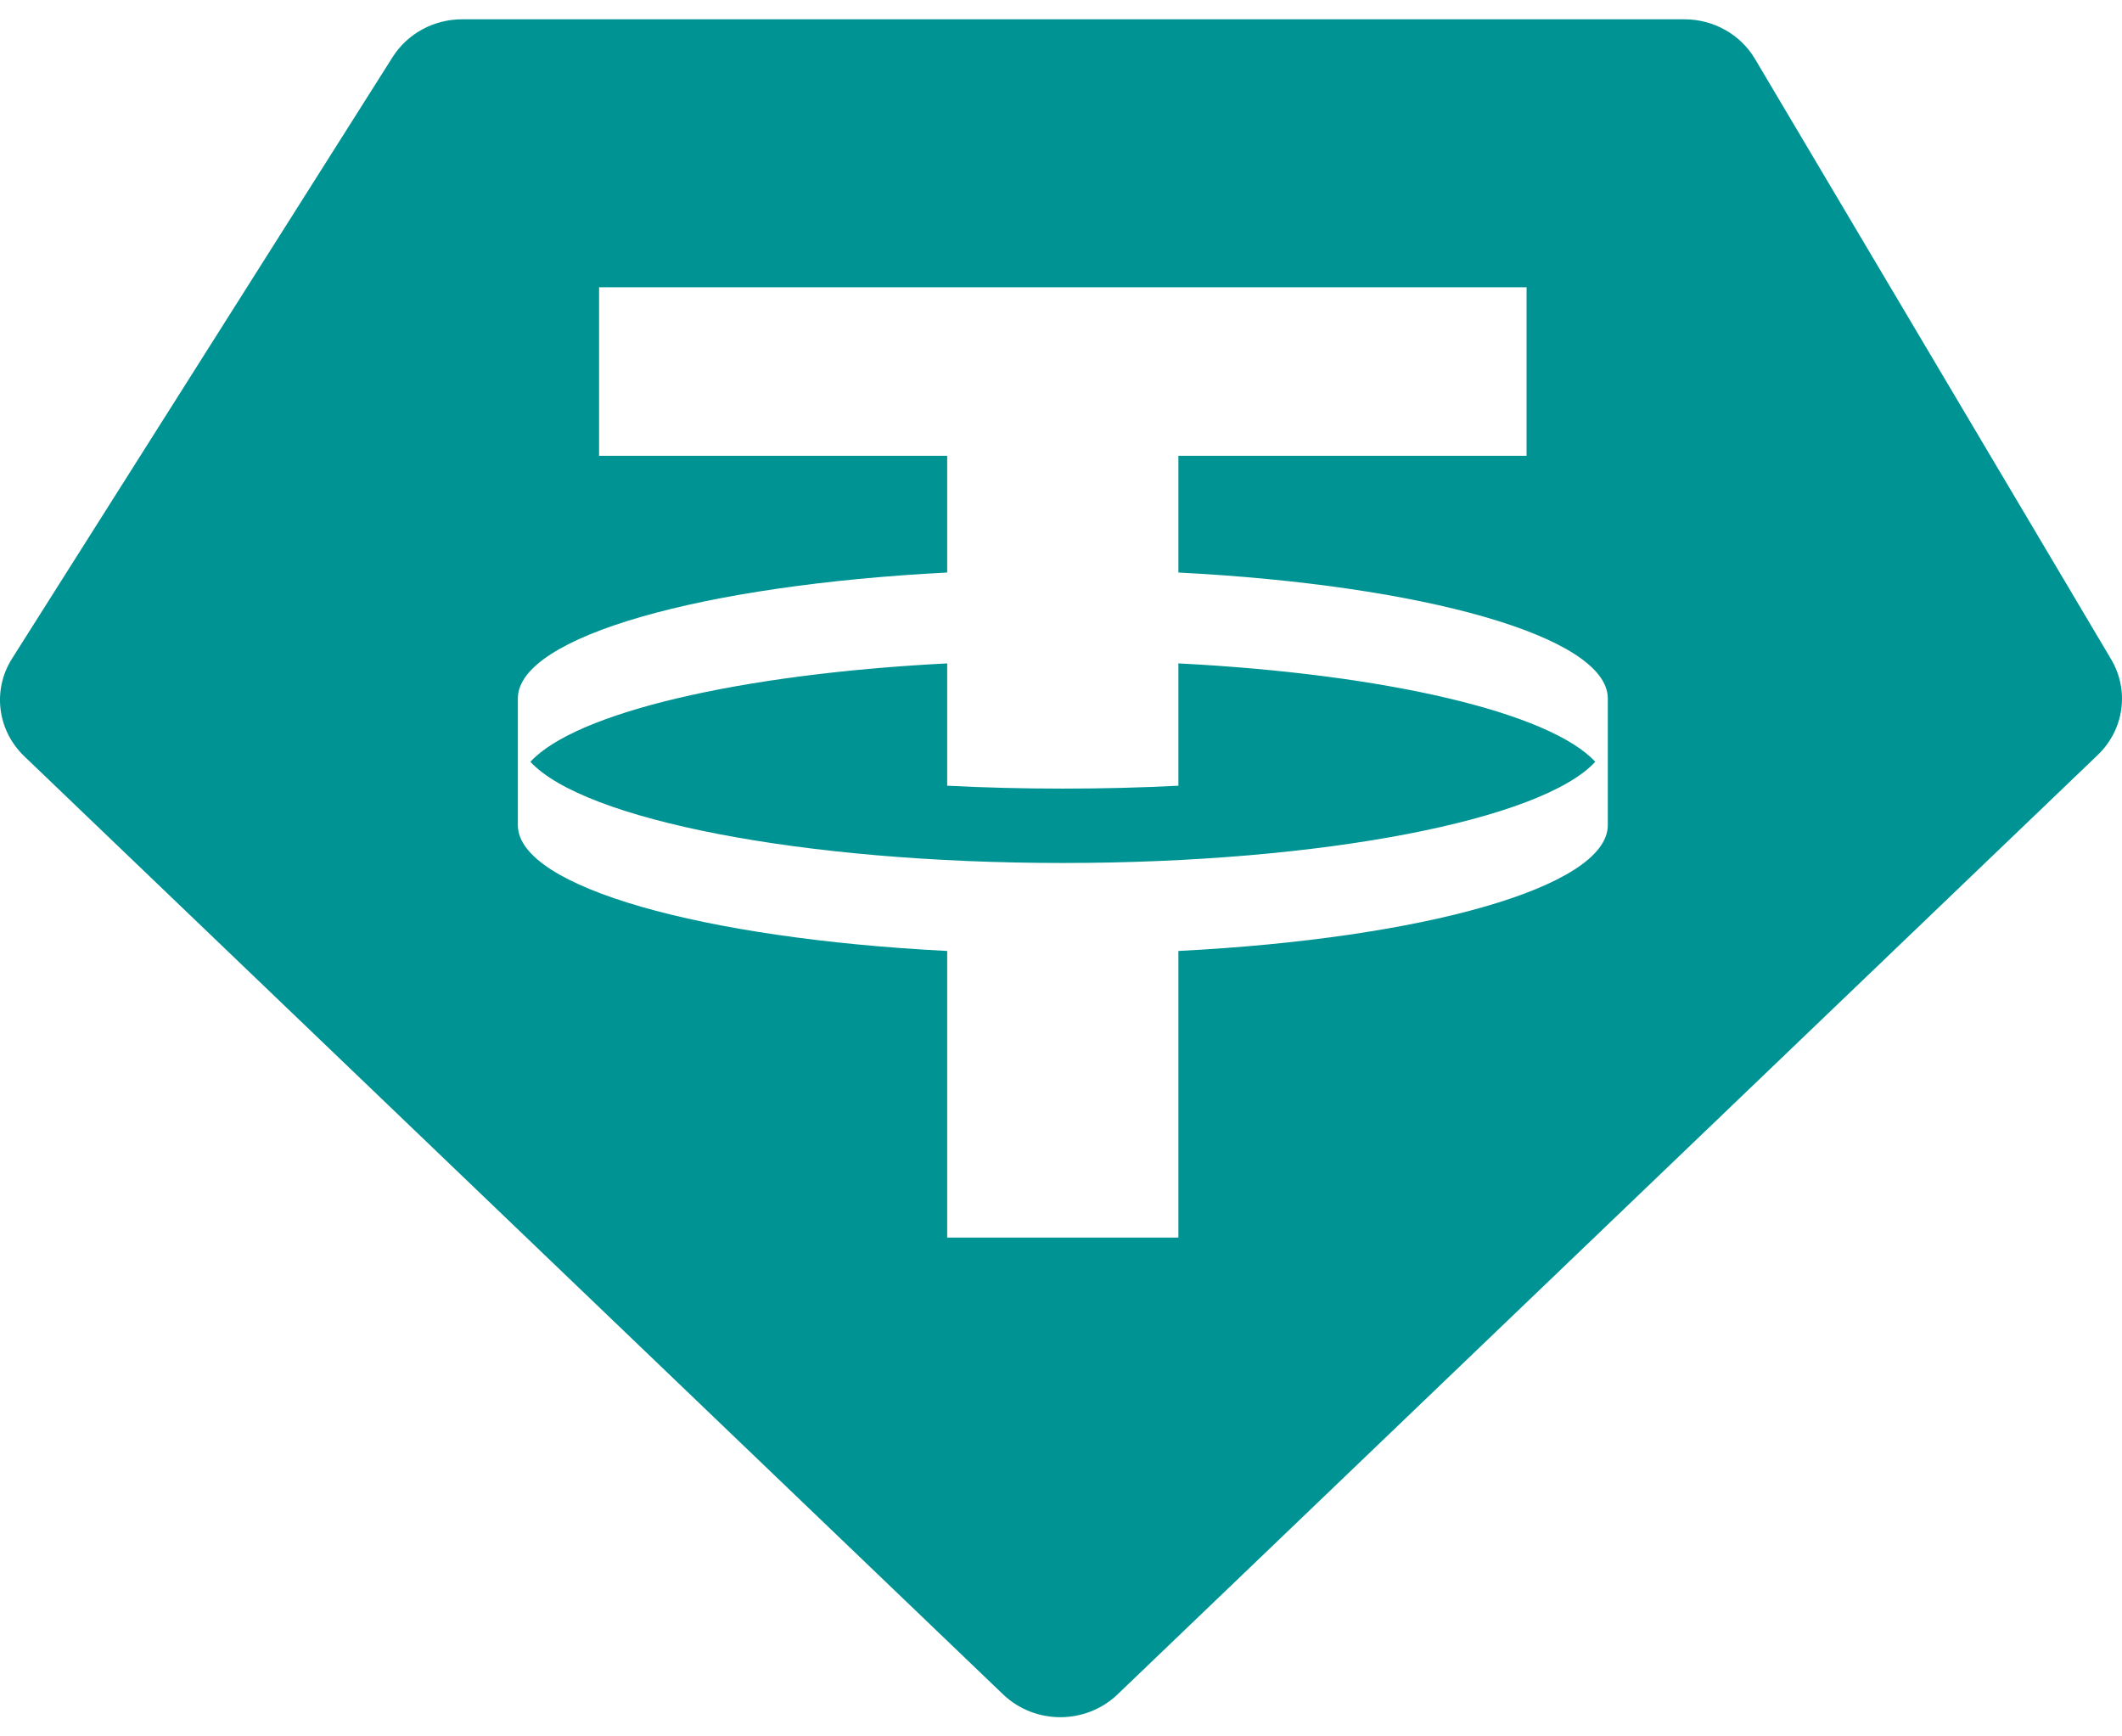 <svg width="22" height="18" viewBox="0 0 22 18" fill="none" xmlns="http://www.w3.org/2000/svg">
<path fill-rule="evenodd" clip-rule="evenodd" d="M4.791 0.2H17.463C17.765 0.2 18.045 0.357 18.195 0.611L21.887 6.834C22.079 7.157 22.022 7.564 21.749 7.826L11.587 17.564C11.258 17.88 10.728 17.88 10.399 17.564L0.251 7.839C-0.028 7.571 -0.081 7.152 0.125 6.827L4.071 0.591C4.225 0.348 4.498 0.2 4.791 0.2ZM15.827 2.978V4.725H12.217V5.935C14.752 6.065 16.654 6.596 16.669 7.233L16.669 8.561C16.654 9.198 14.752 9.729 12.217 9.858V12.829H9.82V9.858C7.285 9.729 5.383 9.198 5.369 8.561L5.369 7.233C5.383 6.596 7.285 6.065 9.82 5.935V4.725H6.211V2.978H15.827ZM11.019 8.946C13.724 8.946 15.986 8.497 16.539 7.897C16.07 7.388 14.372 6.987 12.217 6.877V8.145C11.831 8.165 11.43 8.175 11.019 8.175C10.608 8.175 10.207 8.165 9.82 8.145V6.877C7.665 6.987 5.968 7.388 5.499 7.897C6.052 8.497 8.313 8.946 11.019 8.946Z" fill="#009393"/>
</svg>
